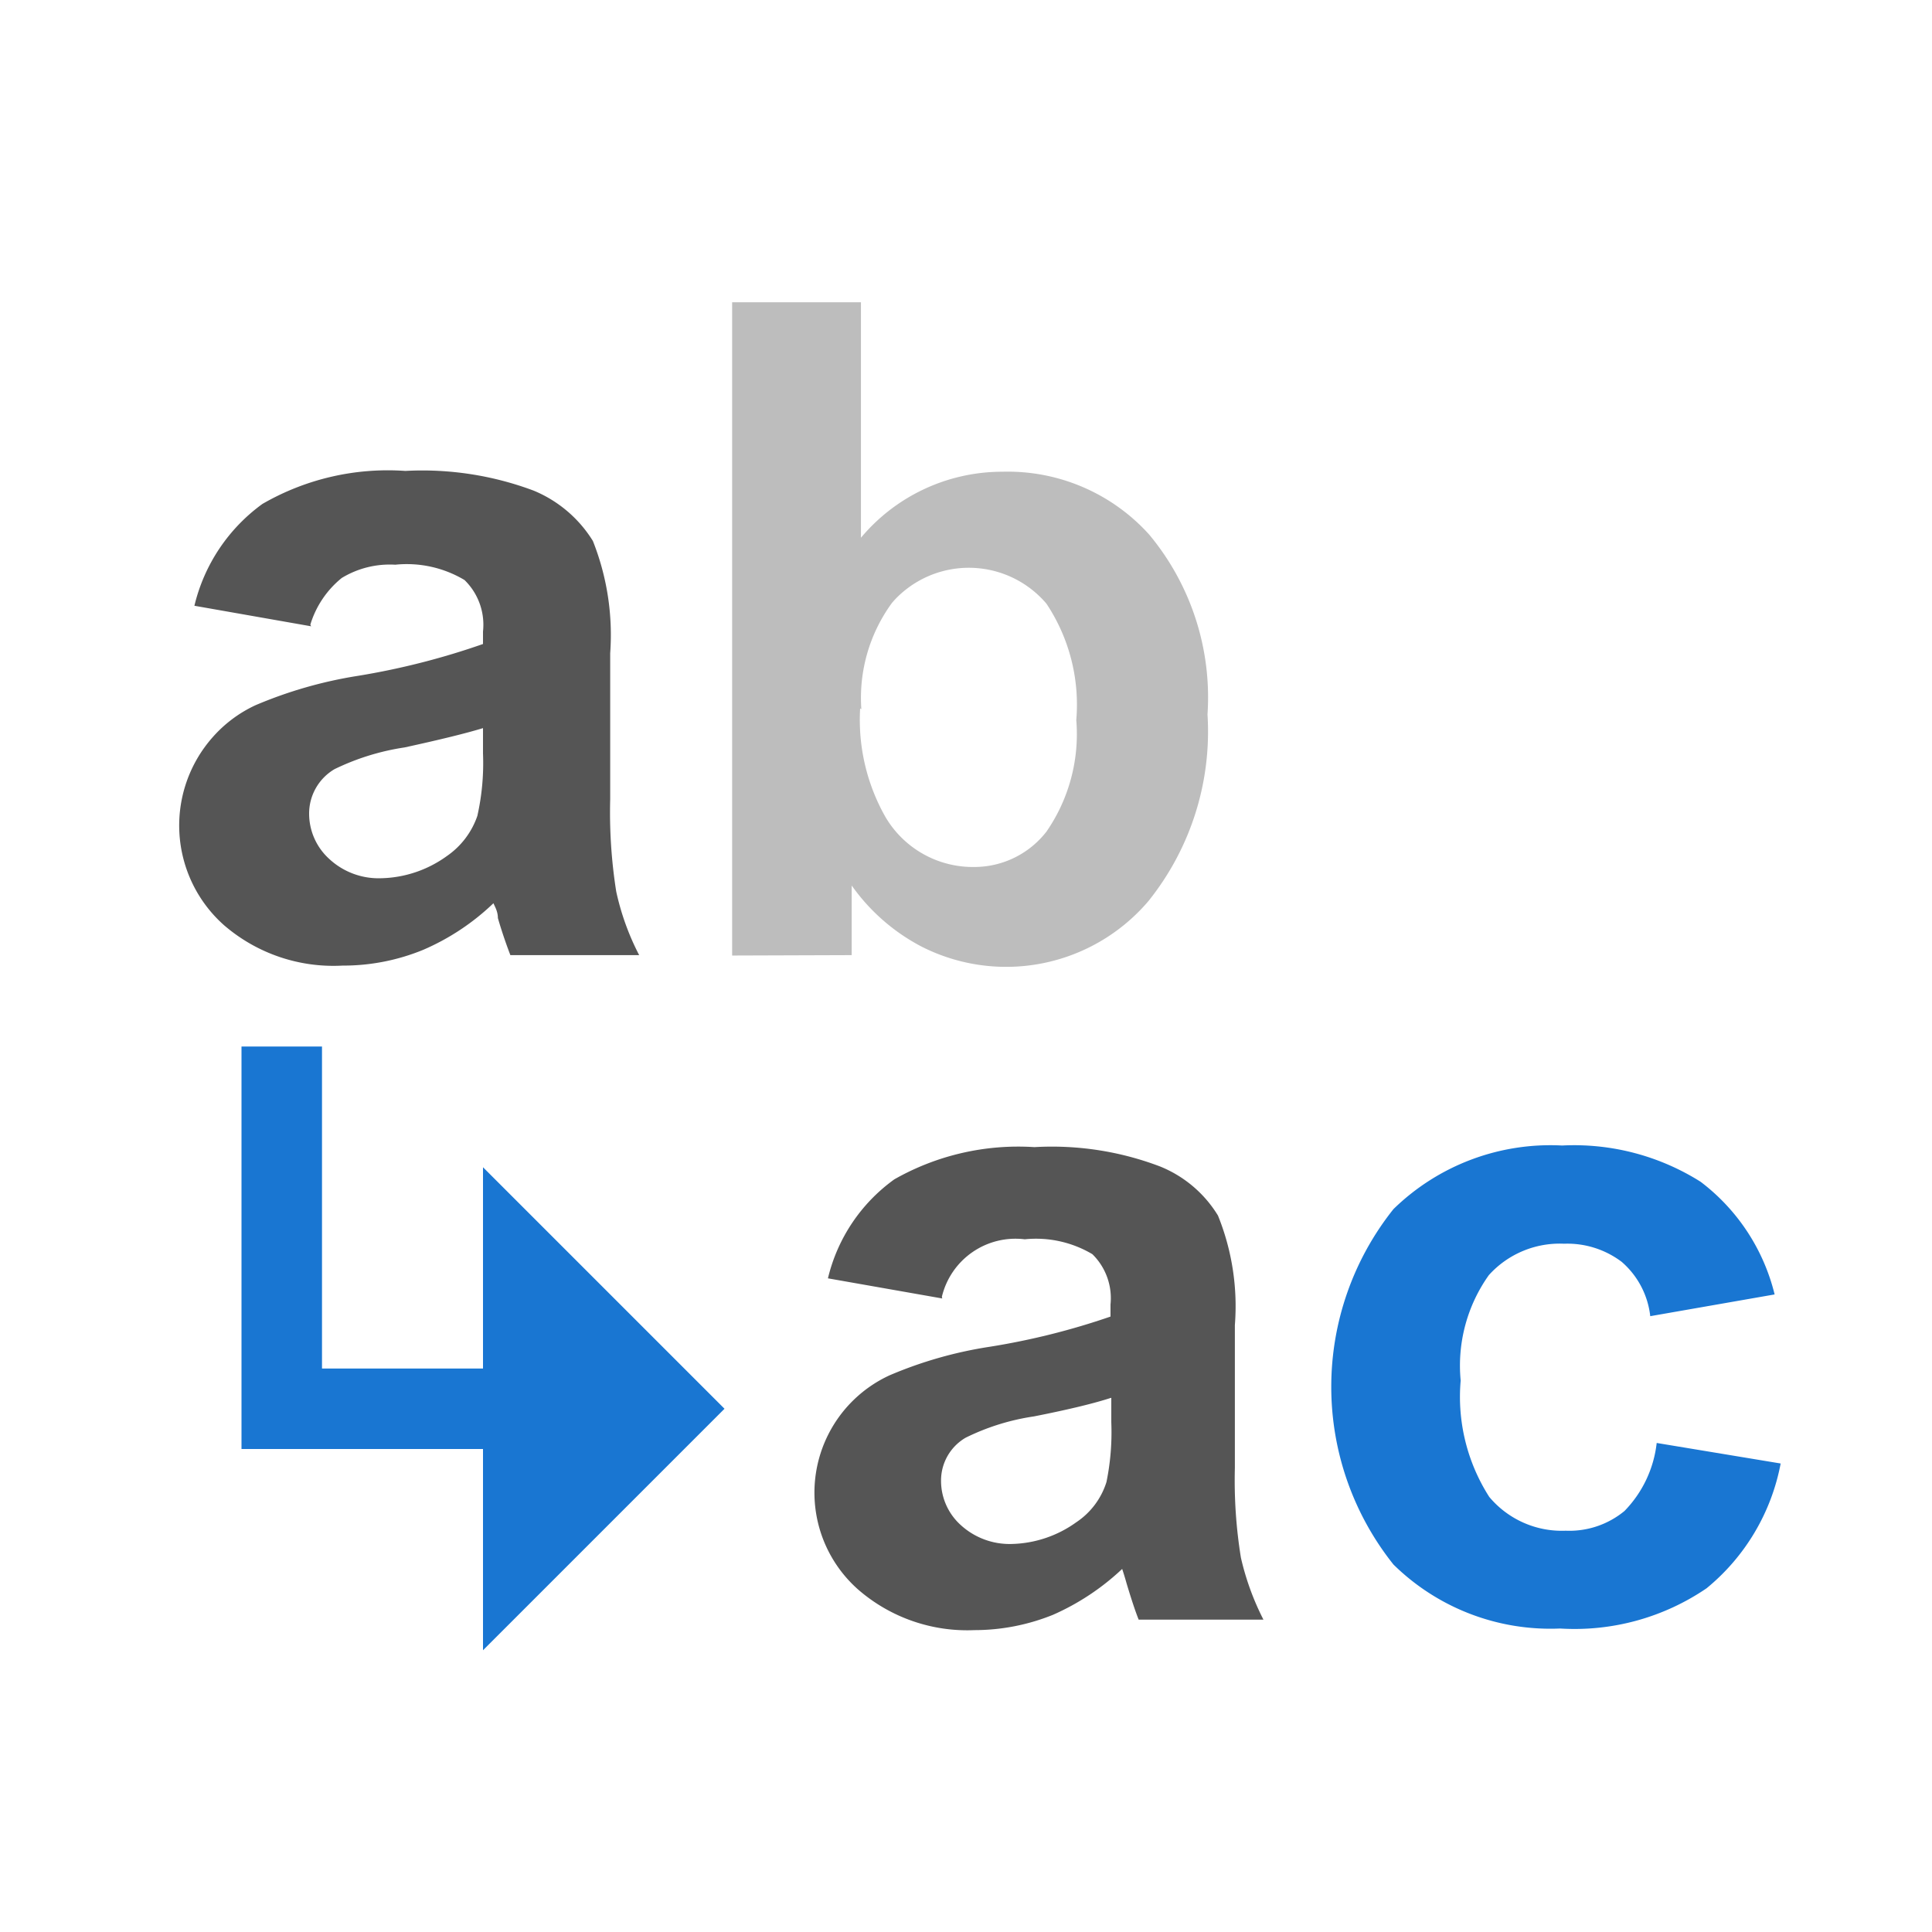 <svg height="48" viewBox="0 0 48 48" width="48" xmlns="http://www.w3.org/2000/svg"><path d="m7.73 15.56-2.9-.51a4.38 4.38 0 0 1 1.69-2.53 6.22 6.22 0 0 1 3.55-.82 7.88 7.88 0 0 1 3.19.49 3.14 3.14 0 0 1 1.47 1.25 6.32 6.32 0 0 1 .43 2.79v3.63a12.59 12.59 0 0 0 .15 2.29 6.35 6.35 0 0 0 .57 1.58h-3.2c-.08-.21-.19-.51-.31-.92 0-.18-.09-.31-.11-.37a5.87 5.87 0 0 1 -1.75 1.16 5.23 5.23 0 0 1 -2 .39 4.16 4.16 0 0 1 -2.94-1 3.31 3.31 0 0 1 -.29-4.67 3.23 3.23 0 0 1 1.07-.8 10.78 10.78 0 0 1 2.55-.73 18.33 18.33 0 0 0 3.1-.79v-.31a1.55 1.55 0 0 0 -.46-1.28 2.8 2.8 0 0 0 -1.72-.38 2.3 2.3 0 0 0 -1.33.33 2.38 2.38 0 0 0 -.78 1.16zm4.27 2.53q-.62.19-1.95.48a6 6 0 0 0 -1.74.54 1.28 1.28 0 0 0 -.63 1.1 1.52 1.52 0 0 0 .5 1.13 1.8 1.8 0 0 0 1.27.48 2.89 2.89 0 0 0 1.65-.55 2 2 0 0 0 .76-1 6 6 0 0 0 .14-1.55z" fill="#555"/><path d="m18.19 23.74v-16.23h3.2v5.85a4.58 4.58 0 0 1 3.51-1.64 4.73 4.73 0 0 1 3.65 1.56 6.32 6.32 0 0 1 1.45 4.47 6.73 6.73 0 0 1 -1.47 4.64 4.64 4.64 0 0 1 -5.63 1.13 4.91 4.91 0 0 1 -1.74-1.52v1.73zm3.18-6.14a4.89 4.89 0 0 0 .63 2.7 2.52 2.52 0 0 0 2.21 1.24 2.27 2.27 0 0 0 1.79-.88 4.26 4.26 0 0 0 .74-2.77 4.53 4.53 0 0 0 -.74-2.89 2.53 2.53 0 0 0 -3.57-.29 2.29 2.29 0 0 0 -.27.27 4 4 0 0 0 -.76 2.64z" fill="#bdbdbd"/><path d="m23.41 32.26-2.84-.5a4.24 4.24 0 0 1 1.65-2.46 6.23 6.23 0 0 1 3.48-.8 7.56 7.56 0 0 1 3.12.48 3 3 0 0 1 1.44 1.22 6 6 0 0 1 .42 2.72v3.55a12 12 0 0 0 .15 2.23 6.61 6.61 0 0 0 .56 1.54h-3.1q-.12-.3-.3-.9c-.05-.18-.09-.3-.11-.36a6.07 6.07 0 0 1 -1.72 1.14 5.21 5.21 0 0 1 -1.95.38 4.13 4.13 0 0 1 -2.88-1 3.21 3.21 0 0 1 .77-5.33 10.27 10.27 0 0 1 2.49-.71 17.76 17.76 0 0 0 3-.75v-.3a1.53 1.53 0 0 0 -.45-1.25 2.74 2.74 0 0 0 -1.68-.37 1.88 1.88 0 0 0 -2.06 1.43zm4.19 2.47c-.4.13-1 .28-1.91.46a5.7 5.7 0 0 0 -1.7.53 1.23 1.23 0 0 0 -.61 1.07 1.48 1.48 0 0 0 .49 1.1 1.8 1.8 0 0 0 1.25.47 2.86 2.86 0 0 0 1.62-.54 1.87 1.87 0 0 0 .75-1 6.17 6.17 0 0 0 .12-1.48v-.61z" fill="#555"/><g fill="#1976d2"><path d="m44.09 32.16-3.09.54a2.09 2.09 0 0 0 -.71-1.35 2.24 2.24 0 0 0 -1.43-.45 2.37 2.37 0 0 0 -1.87.78 3.88 3.88 0 0 0 -.7 2.62 4.61 4.61 0 0 0 .71 2.89 2.35 2.35 0 0 0 1.9.84 2.15 2.15 0 0 0 1.46-.49 2.88 2.88 0 0 0 .8-1.69l3.08.51a5.27 5.27 0 0 1 -1.84 3.1 5.82 5.82 0 0 1 -3.64 1 5.56 5.56 0 0 1 -4.14-1.59 7.08 7.08 0 0 1 0-8.83 5.58 5.58 0 0 1 4.19-1.58 5.89 5.89 0 0 1 3.44.9 5 5 0 0 1 1.84 2.8z"/><path d="m16 36h-10v-10h2v8h8z"/><path d="m18 35-6 6v-12z"/></g></svg>